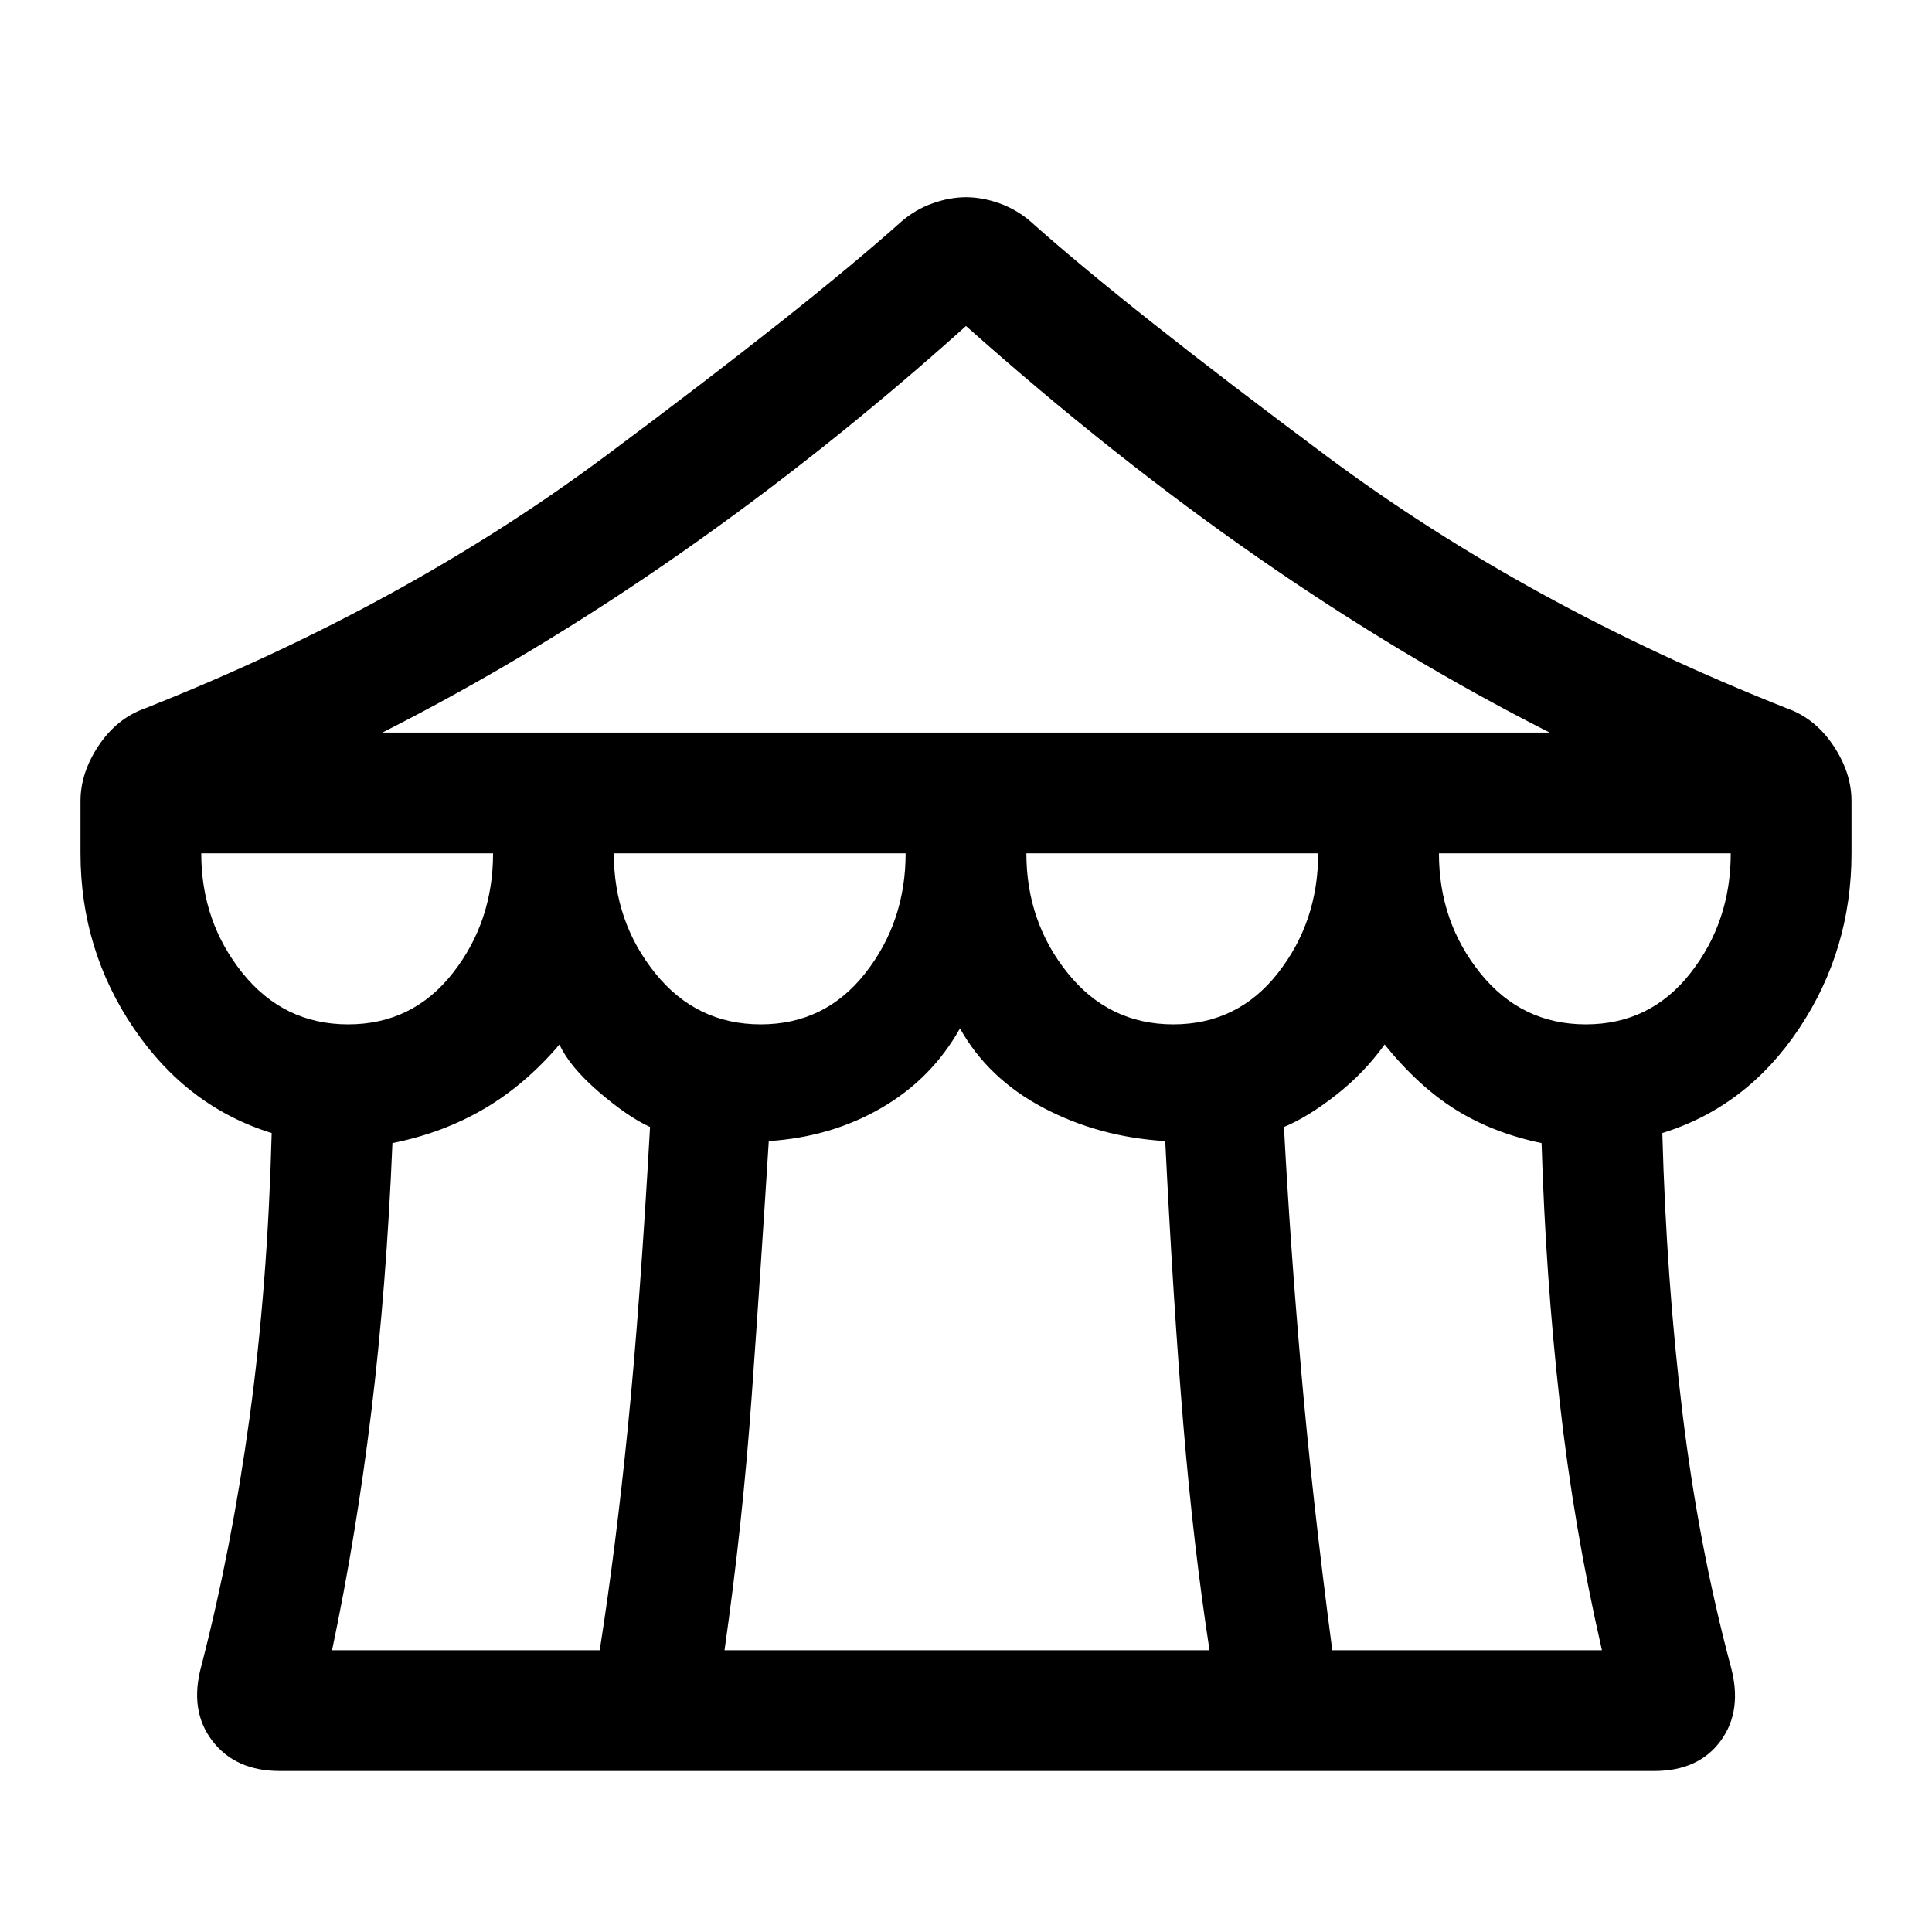 <svg xmlns="http://www.w3.org/2000/svg" height="48" width="48"><path d="M6.95 44Q5.85 44 5.275 43.25Q4.7 42.5 5 41.4Q5.75 38.5 6.2 35.225Q6.65 31.95 6.75 28.15Q4.65 27.5 3.325 25.55Q2 23.6 2 21.2V19.9Q2 19.2 2.45 18.525Q2.9 17.85 3.6 17.6Q10.05 15.05 15.05 11.325Q20.05 7.6 22.4 5.5Q22.75 5.2 23.175 5.05Q23.6 4.9 24 4.9Q24.4 4.9 24.825 5.05Q25.25 5.2 25.6 5.5Q27.95 7.6 32.95 11.325Q37.95 15.05 44.4 17.6Q45.1 17.85 45.55 18.525Q46 19.2 46 19.9V21.2Q46 23.6 44.7 25.55Q43.4 27.5 41.3 28.15Q41.4 31.8 41.8 35.1Q42.2 38.4 43 41.4Q43.3 42.5 42.75 43.25Q42.2 44 41.1 44ZM9.5 18.2H38.5Q34.85 16.35 31.25 13.85Q27.65 11.35 24 8.1Q20.55 11.2 16.9 13.75Q13.25 16.3 9.5 18.2ZM29.15 25.45Q30.75 25.45 31.75 24.175Q32.75 22.9 32.75 21.2H25.5Q25.5 22.9 26.525 24.175Q27.55 25.45 29.15 25.45ZM18.9 25.45Q20.5 25.45 21.5 24.175Q22.5 22.9 22.5 21.2H15.25Q15.25 22.9 16.275 24.175Q17.3 25.45 18.9 25.45ZM8.65 25.45Q10.25 25.45 11.25 24.175Q12.25 22.9 12.25 21.2H5Q5 22.9 6.025 24.175Q7.05 25.45 8.65 25.45ZM8.25 41H14.9Q15.3 38.45 15.6 35.45Q15.9 32.45 16.15 28Q15.6 27.75 14.875 27.125Q14.15 26.5 13.9 25.95Q13.05 26.95 12.025 27.55Q11 28.15 9.75 28.4Q9.6 32 9.225 35.075Q8.85 38.15 8.25 41ZM18 41H30.05Q29.65 38.4 29.4 35.4Q29.15 32.4 28.95 28.35Q27.3 28.25 25.925 27.525Q24.55 26.8 23.85 25.55Q23.15 26.8 21.9 27.525Q20.65 28.25 19.1 28.35Q18.9 31.55 18.675 34.7Q18.45 37.85 18 41ZM33.1 41H39.8Q39.1 37.95 38.75 34.825Q38.4 31.7 38.3 28.4Q37.1 28.15 36.175 27.575Q35.25 27 34.4 25.95Q33.9 26.65 33.2 27.2Q32.5 27.75 31.9 28Q32.05 30.85 32.325 34.025Q32.6 37.2 33.1 41ZM39.4 25.45Q41 25.45 42 24.175Q43 22.9 43 21.2H35.75Q35.75 22.9 36.775 24.175Q37.8 25.45 39.4 25.45Z"/></svg>